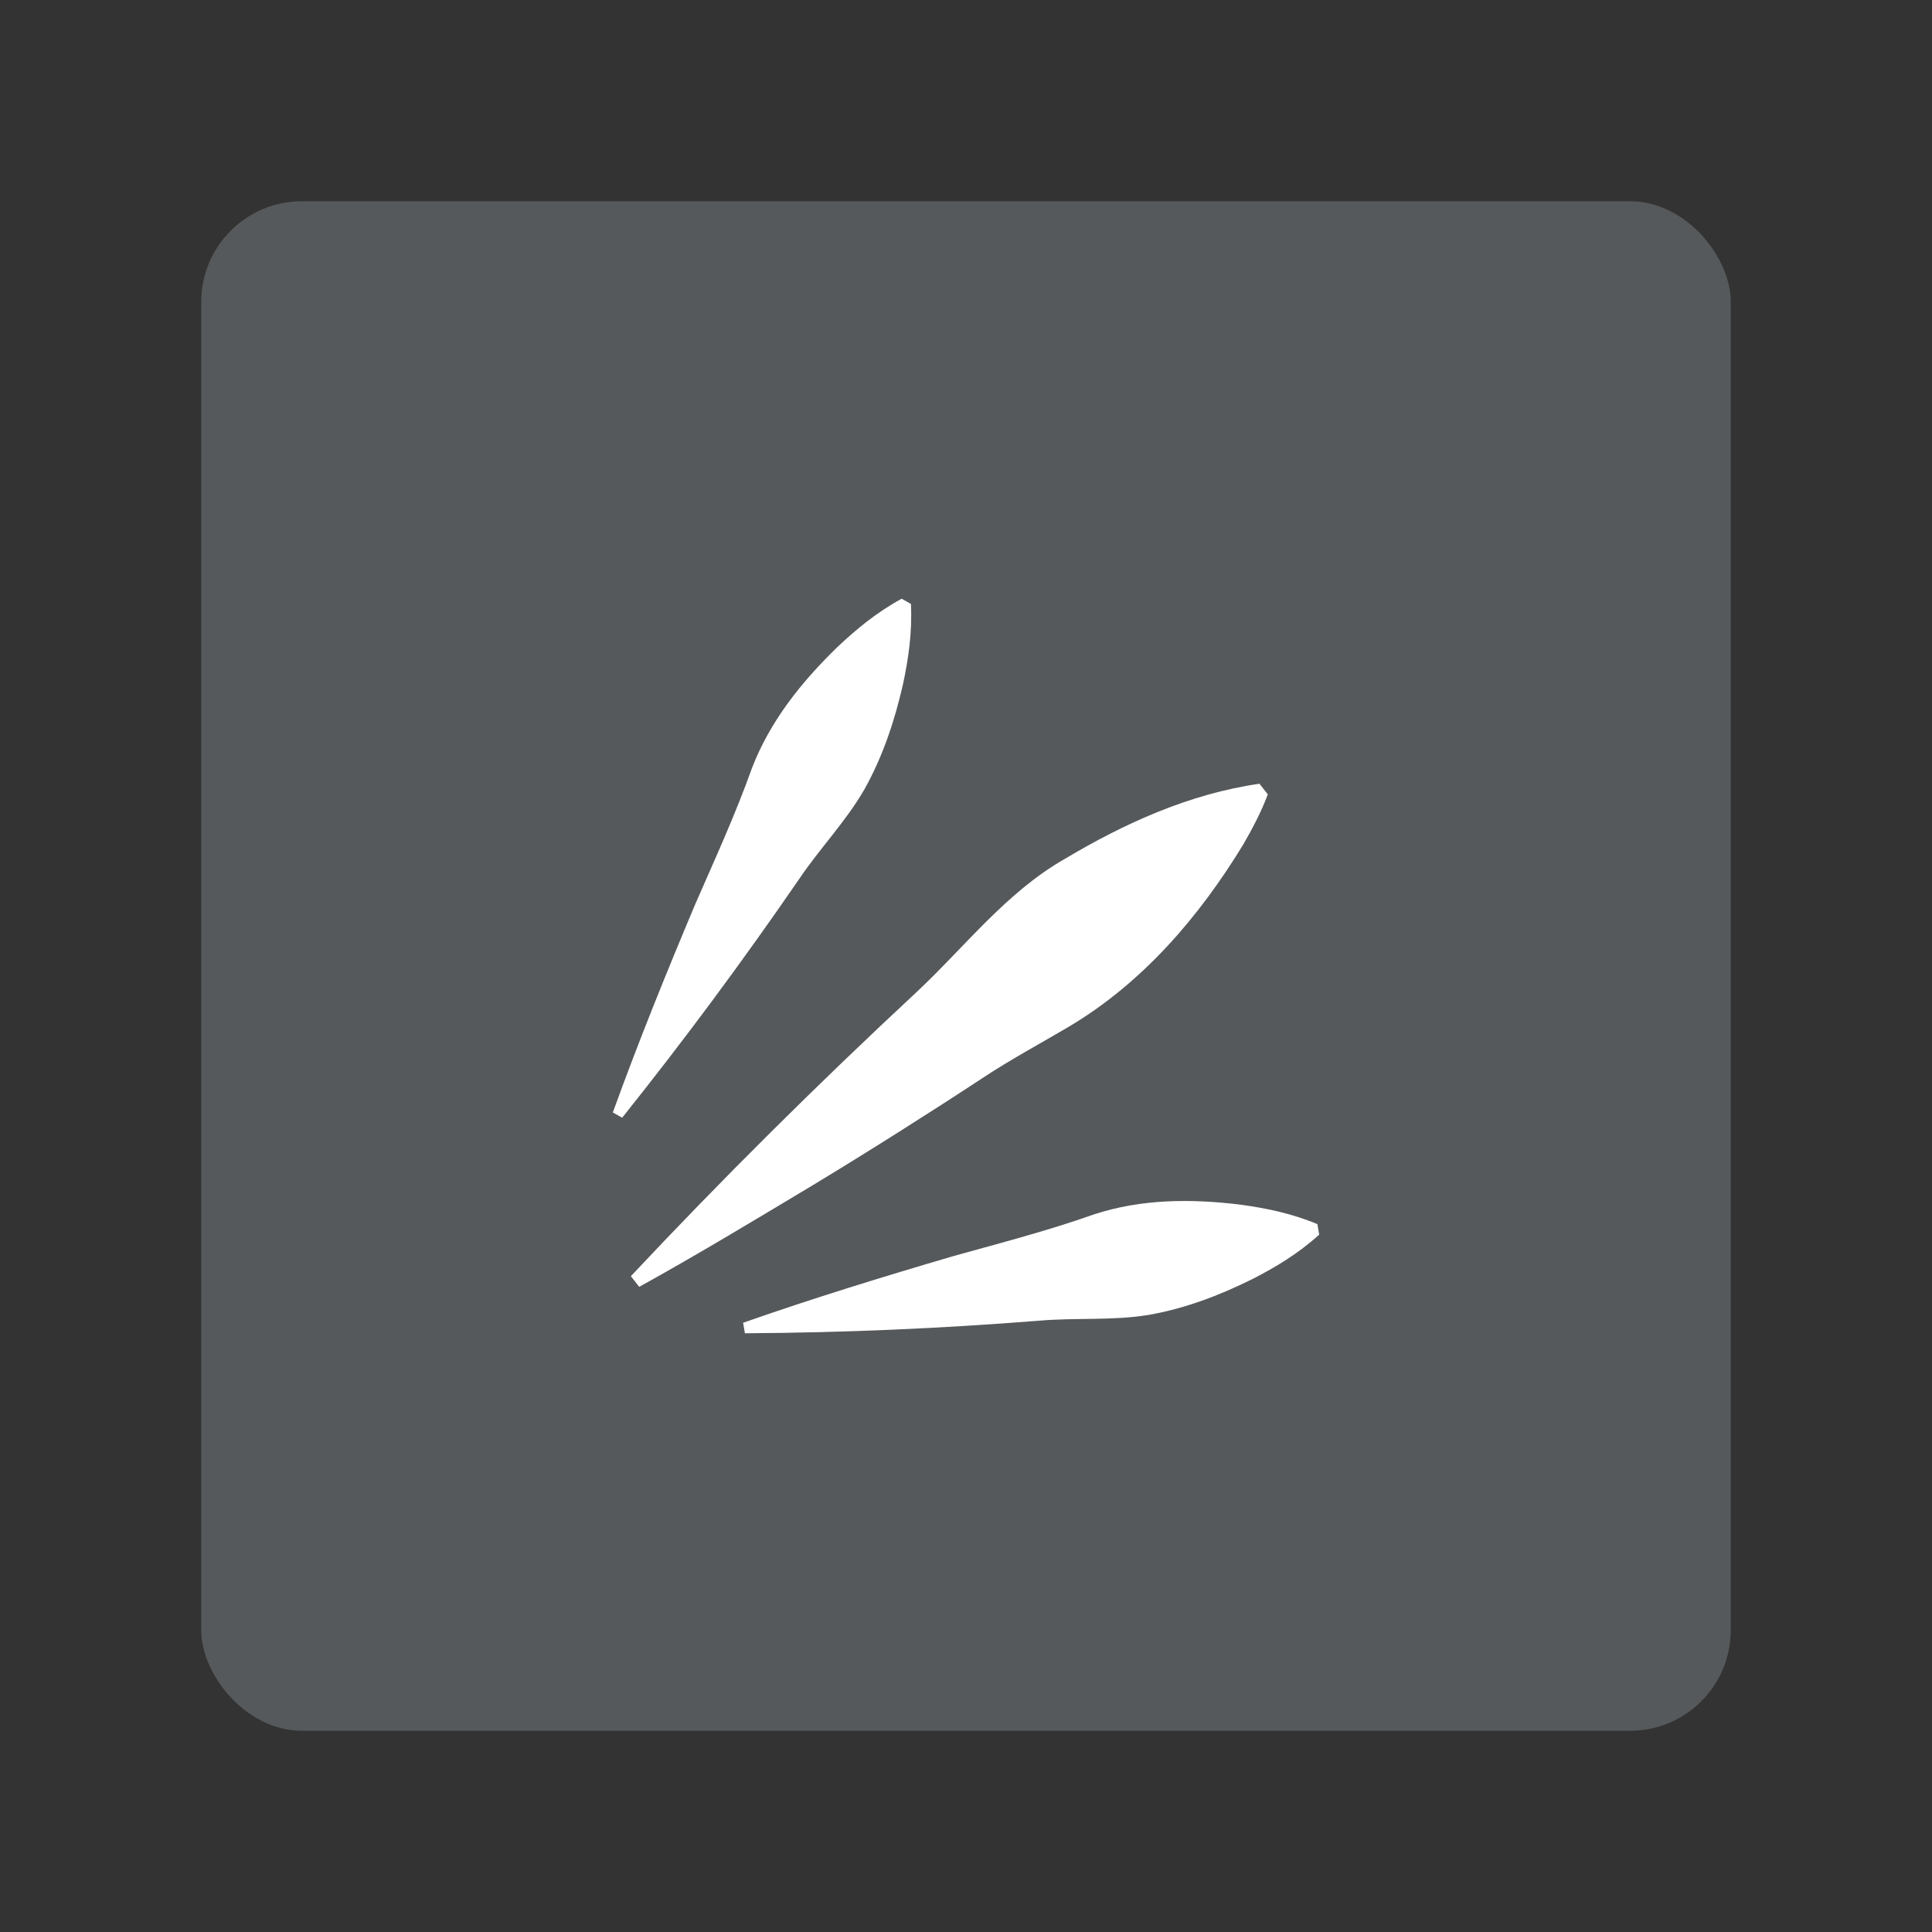 <?xml version="1.0" encoding="UTF-8" standalone="no"?>
<svg
   version="1.1"
   viewBox="0 0 192 192"
   xml:space="preserve"
   id="svg12"
   sodipodi:docname="rays.svg"
   inkscape:version="1.2.2 (b0a8486541, 2022-12-01)"
   inkscape:export-filename="rays.png"
   inkscape:export-xdpi="96"
   inkscape:export-ydpi="96"
   xmlns:inkscape="http://www.inkscape.org/namespaces/inkscape"
   xmlns:sodipodi="http://sodipodi.sourceforge.net/DTD/sodipodi-0.dtd"
   xmlns="http://www.w3.org/2000/svg"
   xmlns:svg="http://www.w3.org/2000/svg"><rect x="0" y="0" width="192" height="192" fill="#333333" stroke="none"/><defs
     id="defs16" /><sodipodi:namedview
     id="namedview14"
     pagecolor="#505050"
     bordercolor="#eeeeee"
     borderopacity="1"
     inkscape:showpageshadow="0"
     inkscape:pageopacity="0"
     inkscape:pagecheckerboard="0"
     inkscape:deskcolor="#d1d1d1"
     showgrid="false"
     inkscape:zoom="1.2291667"
     inkscape:cx="19.525424"
     inkscape:cy="96.40678"
     inkscape:window-width="1884"
     inkscape:window-height="1055"
     inkscape:window-x="36"
     inkscape:window-y="0"
     inkscape:window-maximized="1"
     inkscape:current-layer="svg12" /><rect
     class="a"
     x="20"
     y="20"
     width="152"
     height="152"
     rx="10"
     fill="#56595b"
     id="rect2"
     style="fill:#56595b" /><style
     type="text/css"
     id="style4">
	.st0{fill:#FFFFFF;}
</style><path
     d="m 62.694,126.828 c 9.06,-9.662 18.635,-19.158 28.333,-28.178 4.835,-4.512 8.951,-9.962 14.789,-13.293 5.915,-3.527 12.386,-6.471 19.35,-7.469 l 0.829,1.057 c -0.684,1.809 -1.536,3.4 -2.424,4.949 -4.398,7.232 -10.031,13.786 -17.313,18.115 -2.867,1.7 -5.829,3.281 -8.595,5.113 -5.218,3.436 -11.517,7.415 -16.862,10.646 -5.715,3.427 -11.416,6.877 -17.276,10.117 0,0.004 -0.829,-1.057 -0.829,-1.057 z"
     fill="#ffffff"
     stroke-width="0.456"
     id="path6" /><path
     d="m 60.902,110.556 c 2.52,-6.973 5.286,-13.795 8.153,-20.613 1.969,-4.512 4.015,-8.959 5.674,-13.608 1.8,-4.671 4.894,-8.535 8.485,-12.027 1.864,-1.755 3.86,-3.427 6.389,-4.808 l 0.925,0.52 c 0.137,2.876 -0.255,5.455 -0.784,7.957 -0.848,3.696 -2.005,7.182 -3.828,10.445 -1.832,3.195 -4.457,5.902 -6.503,8.942 -5.578,8.116 -11.421,16.005 -17.582,23.712 -0.009,0 -0.93,-0.52 -0.93,-0.52 z"
     fill="#ffffff"
     stroke-width="0.456"
     id="path8" /><path
     d="m 73.85,131.456 c 6.918,-2.429 13.876,-4.566 20.895,-6.626 4.689,-1.308 9.379,-2.516 13.977,-4.147 4.708,-1.54 9.602,-1.563 14.52,-0.971 2.506,0.346 5.04,0.843 7.679,1.941 l 0.178,1.044 c -2.119,1.919 -4.339,3.231 -6.59,4.393 -3.363,1.668 -6.758,2.958 -10.4,3.591 -3.596,0.583 -7.31,0.251 -10.919,0.574 -9.707,0.77 -19.41,1.189 -29.162,1.244 l -0.178,-1.044 z"
     fill="#ffffff"
     stroke-width="0.456"
     id="path10" /></svg>

